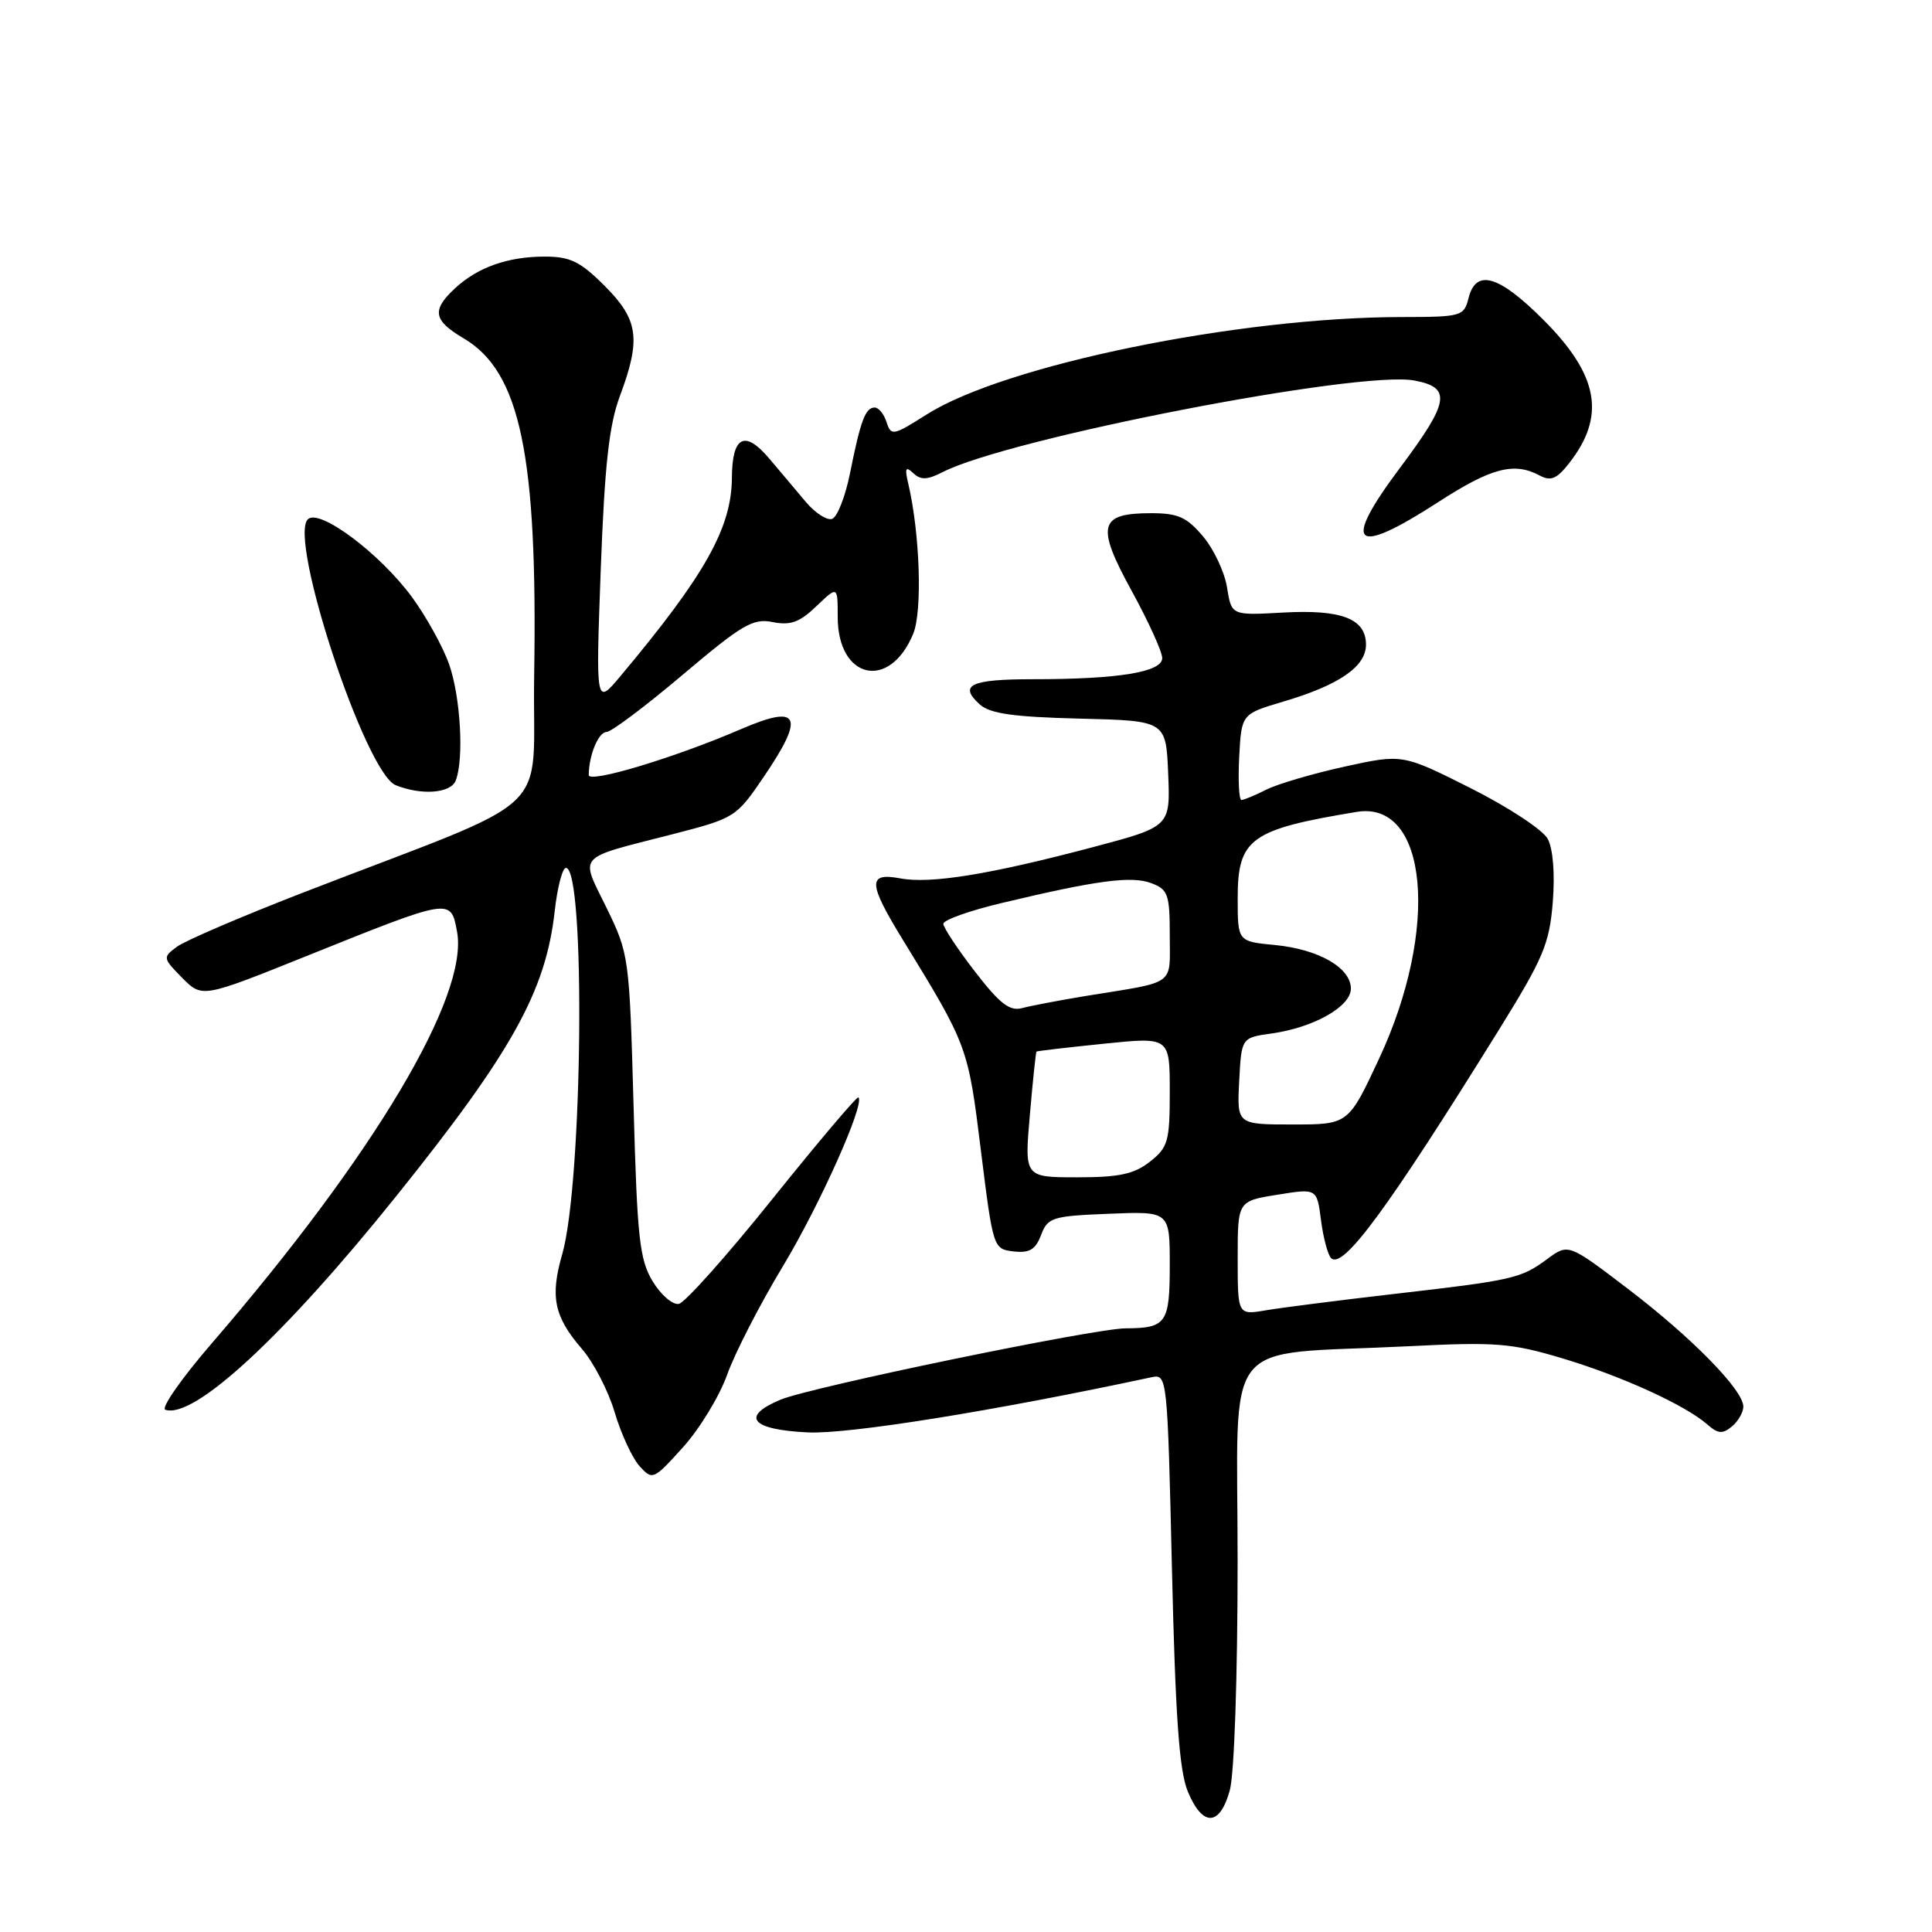 <?xml version="1.0" encoding="UTF-8" standalone="no"?>
<!DOCTYPE svg PUBLIC "-//W3C//DTD SVG 1.1//EN" "http://www.w3.org/Graphics/SVG/1.1/DTD/svg11.dtd" >
<svg xmlns="http://www.w3.org/2000/svg" xmlns:xlink="http://www.w3.org/1999/xlink" version="1.1" viewBox="0 0 256 256">
 <g >
 <path fill="currentColor"
d=" M 162.95 237.25 C 163.55 235.09 163.99 222.25 163.99 206.88 C 164.00 176.39 161.43 179.64 186.50 178.39 C 198.21 177.80 200.24 177.96 207.00 179.98 C 214.89 182.34 223.32 186.19 226.23 188.75 C 227.64 189.99 228.25 190.04 229.48 189.02 C 230.32 188.32 231.00 187.14 231.00 186.38 C 231.00 184.19 224.16 177.21 215.66 170.74 C 207.81 164.76 207.81 164.76 205.00 166.84 C 201.52 169.41 200.52 169.64 184.50 171.48 C 177.35 172.31 169.81 173.27 167.75 173.62 C 164.00 174.26 164.00 174.26 164.00 166.71 C 164.00 159.15 164.00 159.15 169.25 158.31 C 174.50 157.46 174.50 157.46 175.04 161.69 C 175.34 164.01 175.94 166.27 176.38 166.71 C 177.95 168.25 183.89 160.17 198.50 136.64 C 204.50 126.98 205.30 125.10 205.75 119.56 C 206.05 115.77 205.79 112.48 205.08 111.15 C 204.44 109.96 199.85 106.94 194.88 104.44 C 185.84 99.90 185.84 99.90 178.17 101.58 C 173.95 102.51 169.28 103.88 167.80 104.63 C 166.31 105.38 164.83 106.00 164.50 106.00 C 164.17 106.00 164.04 103.44 164.20 100.31 C 164.50 94.61 164.50 94.61 170.03 92.97 C 177.46 90.77 181.00 88.33 181.00 85.42 C 181.00 81.98 177.76 80.73 169.96 81.17 C 163.18 81.55 163.18 81.55 162.59 77.85 C 162.27 75.82 160.84 72.77 159.41 71.08 C 157.26 68.52 156.10 68.00 152.53 68.00 C 145.61 68.00 145.20 69.63 149.94 78.27 C 152.17 82.34 154.00 86.36 154.00 87.20 C 154.00 89.05 148.22 90.00 136.92 90.00 C 128.61 90.00 126.98 90.76 129.81 93.33 C 131.17 94.56 134.24 95.00 143.04 95.22 C 154.50 95.50 154.50 95.50 154.79 102.52 C 155.08 109.53 155.08 109.53 144.79 112.26 C 131.16 115.87 123.29 117.15 119.29 116.39 C 114.94 115.58 115.01 117.00 119.65 124.56 C 128.22 138.54 128.27 138.67 129.97 152.41 C 131.59 165.42 131.61 165.50 134.30 165.82 C 136.41 166.06 137.21 165.59 137.95 163.64 C 138.83 161.32 139.42 161.13 146.95 160.83 C 155.00 160.50 155.00 160.50 155.00 167.64 C 155.00 175.33 154.54 175.99 149.17 176.01 C 145.02 176.02 107.43 183.79 103.41 185.47 C 98.08 187.70 99.54 189.45 107.05 189.80 C 112.44 190.06 131.72 186.96 152.59 182.49 C 154.66 182.05 154.69 182.33 155.29 207.93 C 155.75 227.58 156.26 234.68 157.40 237.41 C 159.35 242.09 161.62 242.03 162.95 237.25 Z  M 96.36 182.13 C 97.39 179.26 100.69 172.83 103.71 167.83 C 108.61 159.71 114.62 146.28 113.75 145.41 C 113.56 145.23 108.47 151.25 102.42 158.78 C 96.38 166.32 90.77 172.61 89.95 172.77 C 89.13 172.93 87.57 171.58 86.48 169.78 C 84.74 166.90 84.43 164.07 83.95 146.50 C 83.40 126.79 83.35 126.41 80.37 120.29 C 76.86 113.11 76.19 113.86 89.00 110.57 C 97.39 108.41 97.55 108.31 101.20 102.94 C 106.71 94.83 105.97 93.26 98.22 96.60 C 89.38 100.41 78.00 103.84 78.01 102.69 C 78.04 100.04 79.30 97.00 80.37 96.99 C 80.99 96.99 85.53 93.58 90.46 89.41 C 98.35 82.74 99.77 81.90 102.39 82.43 C 104.74 82.90 105.96 82.46 108.18 80.32 C 111.00 77.63 111.00 77.63 111.00 81.74 C 111.00 90.01 117.87 91.56 121.00 83.99 C 122.24 81.02 121.90 70.68 120.35 64.09 C 119.86 62.01 120.00 61.74 121.02 62.70 C 122.01 63.63 122.87 63.60 124.90 62.56 C 133.65 58.07 180.10 49.05 187.41 50.42 C 192.38 51.35 192.07 53.22 185.53 61.96 C 177.72 72.39 179.31 73.82 190.59 66.52 C 197.59 61.99 200.62 61.19 204.00 63.00 C 205.48 63.79 206.27 63.48 207.89 61.41 C 212.82 55.14 211.86 49.73 204.49 42.36 C 198.58 36.45 195.57 35.58 194.59 39.50 C 193.98 41.91 193.67 42.00 185.73 42.01 C 164.03 42.03 133.12 48.37 122.79 54.92 C 118.34 57.74 118.07 57.79 117.48 55.95 C 117.14 54.88 116.43 54.00 115.90 54.00 C 114.67 54.00 114.03 55.72 112.63 62.71 C 112.01 65.81 110.94 68.53 110.25 68.76 C 109.56 68.98 107.99 67.96 106.75 66.48 C 105.51 65.00 103.34 62.42 101.91 60.74 C 98.68 56.92 97.01 57.80 96.98 63.31 C 96.94 69.95 93.42 76.21 82.22 89.58 C 78.94 93.50 78.94 93.50 79.60 75.50 C 80.12 61.63 80.70 56.35 82.13 52.50 C 84.96 44.93 84.61 42.37 80.12 37.88 C 76.89 34.65 75.56 34.00 72.18 34.00 C 67.27 34.00 63.26 35.43 60.25 38.24 C 57.17 41.12 57.42 42.46 61.45 44.84 C 68.94 49.26 71.25 60.31 70.78 89.50 C 70.46 108.74 74.49 104.97 39.94 118.36 C 31.93 121.47 24.50 124.66 23.44 125.45 C 21.55 126.85 21.56 126.95 24.14 129.57 C 26.79 132.24 26.79 132.24 40.64 126.67 C 59.88 118.94 59.72 118.97 60.56 123.45 C 62.15 131.95 49.57 153.07 28.05 178.01 C 24.05 182.64 21.29 186.60 21.91 186.80 C 25.70 188.07 37.63 177.03 52.51 158.49 C 67.83 139.40 72.31 131.35 73.50 120.75 C 73.85 117.59 74.52 115.00 74.99 115.00 C 77.61 115.00 77.21 156.75 74.50 166.18 C 72.87 171.82 73.42 174.47 77.11 178.74 C 78.65 180.52 80.61 184.30 81.45 187.15 C 82.30 190.00 83.78 193.20 84.74 194.27 C 86.46 196.16 86.58 196.11 90.50 191.77 C 92.70 189.34 95.34 185.00 96.36 182.13 Z  M 60.39 103.42 C 61.50 100.54 61.02 92.32 59.51 88.02 C 58.69 85.69 56.47 81.69 54.59 79.12 C 50.34 73.33 42.29 67.31 40.79 68.81 C 38.18 71.42 48.42 102.41 52.43 104.04 C 55.86 105.42 59.74 105.12 60.39 103.42 Z  M 136.46 147.75 C 136.85 143.21 137.25 139.43 137.34 139.34 C 137.43 139.26 141.44 138.79 146.25 138.30 C 155.00 137.40 155.00 137.40 155.00 144.63 C 155.00 151.24 154.78 152.03 152.37 153.93 C 150.27 155.58 148.30 156.00 142.74 156.00 C 135.74 156.00 135.74 156.00 136.46 147.75 Z  M 164.20 143.25 C 164.50 137.50 164.50 137.50 168.50 136.94 C 174.08 136.16 179.00 133.37 179.00 131.00 C 179.00 128.23 174.72 125.78 168.94 125.22 C 164.00 124.75 164.00 124.75 164.00 119.03 C 164.00 111.12 165.66 109.91 179.77 107.58 C 189.22 106.02 190.77 123.06 182.75 140.25 C 178.67 149.00 178.67 149.00 171.28 149.00 C 163.90 149.00 163.90 149.00 164.20 143.25 Z  M 129.18 128.73 C 126.88 125.75 125.00 122.91 125.00 122.41 C 125.00 121.90 128.49 120.66 132.75 119.65 C 145.34 116.64 149.95 116.03 152.57 117.03 C 154.77 117.86 155.00 118.51 155.00 123.96 C 155.00 130.71 155.97 130.01 144.00 131.95 C 140.43 132.54 136.57 133.27 135.43 133.58 C 133.79 134.02 132.47 133.00 129.18 128.73 Z "/>
</g>
</svg>